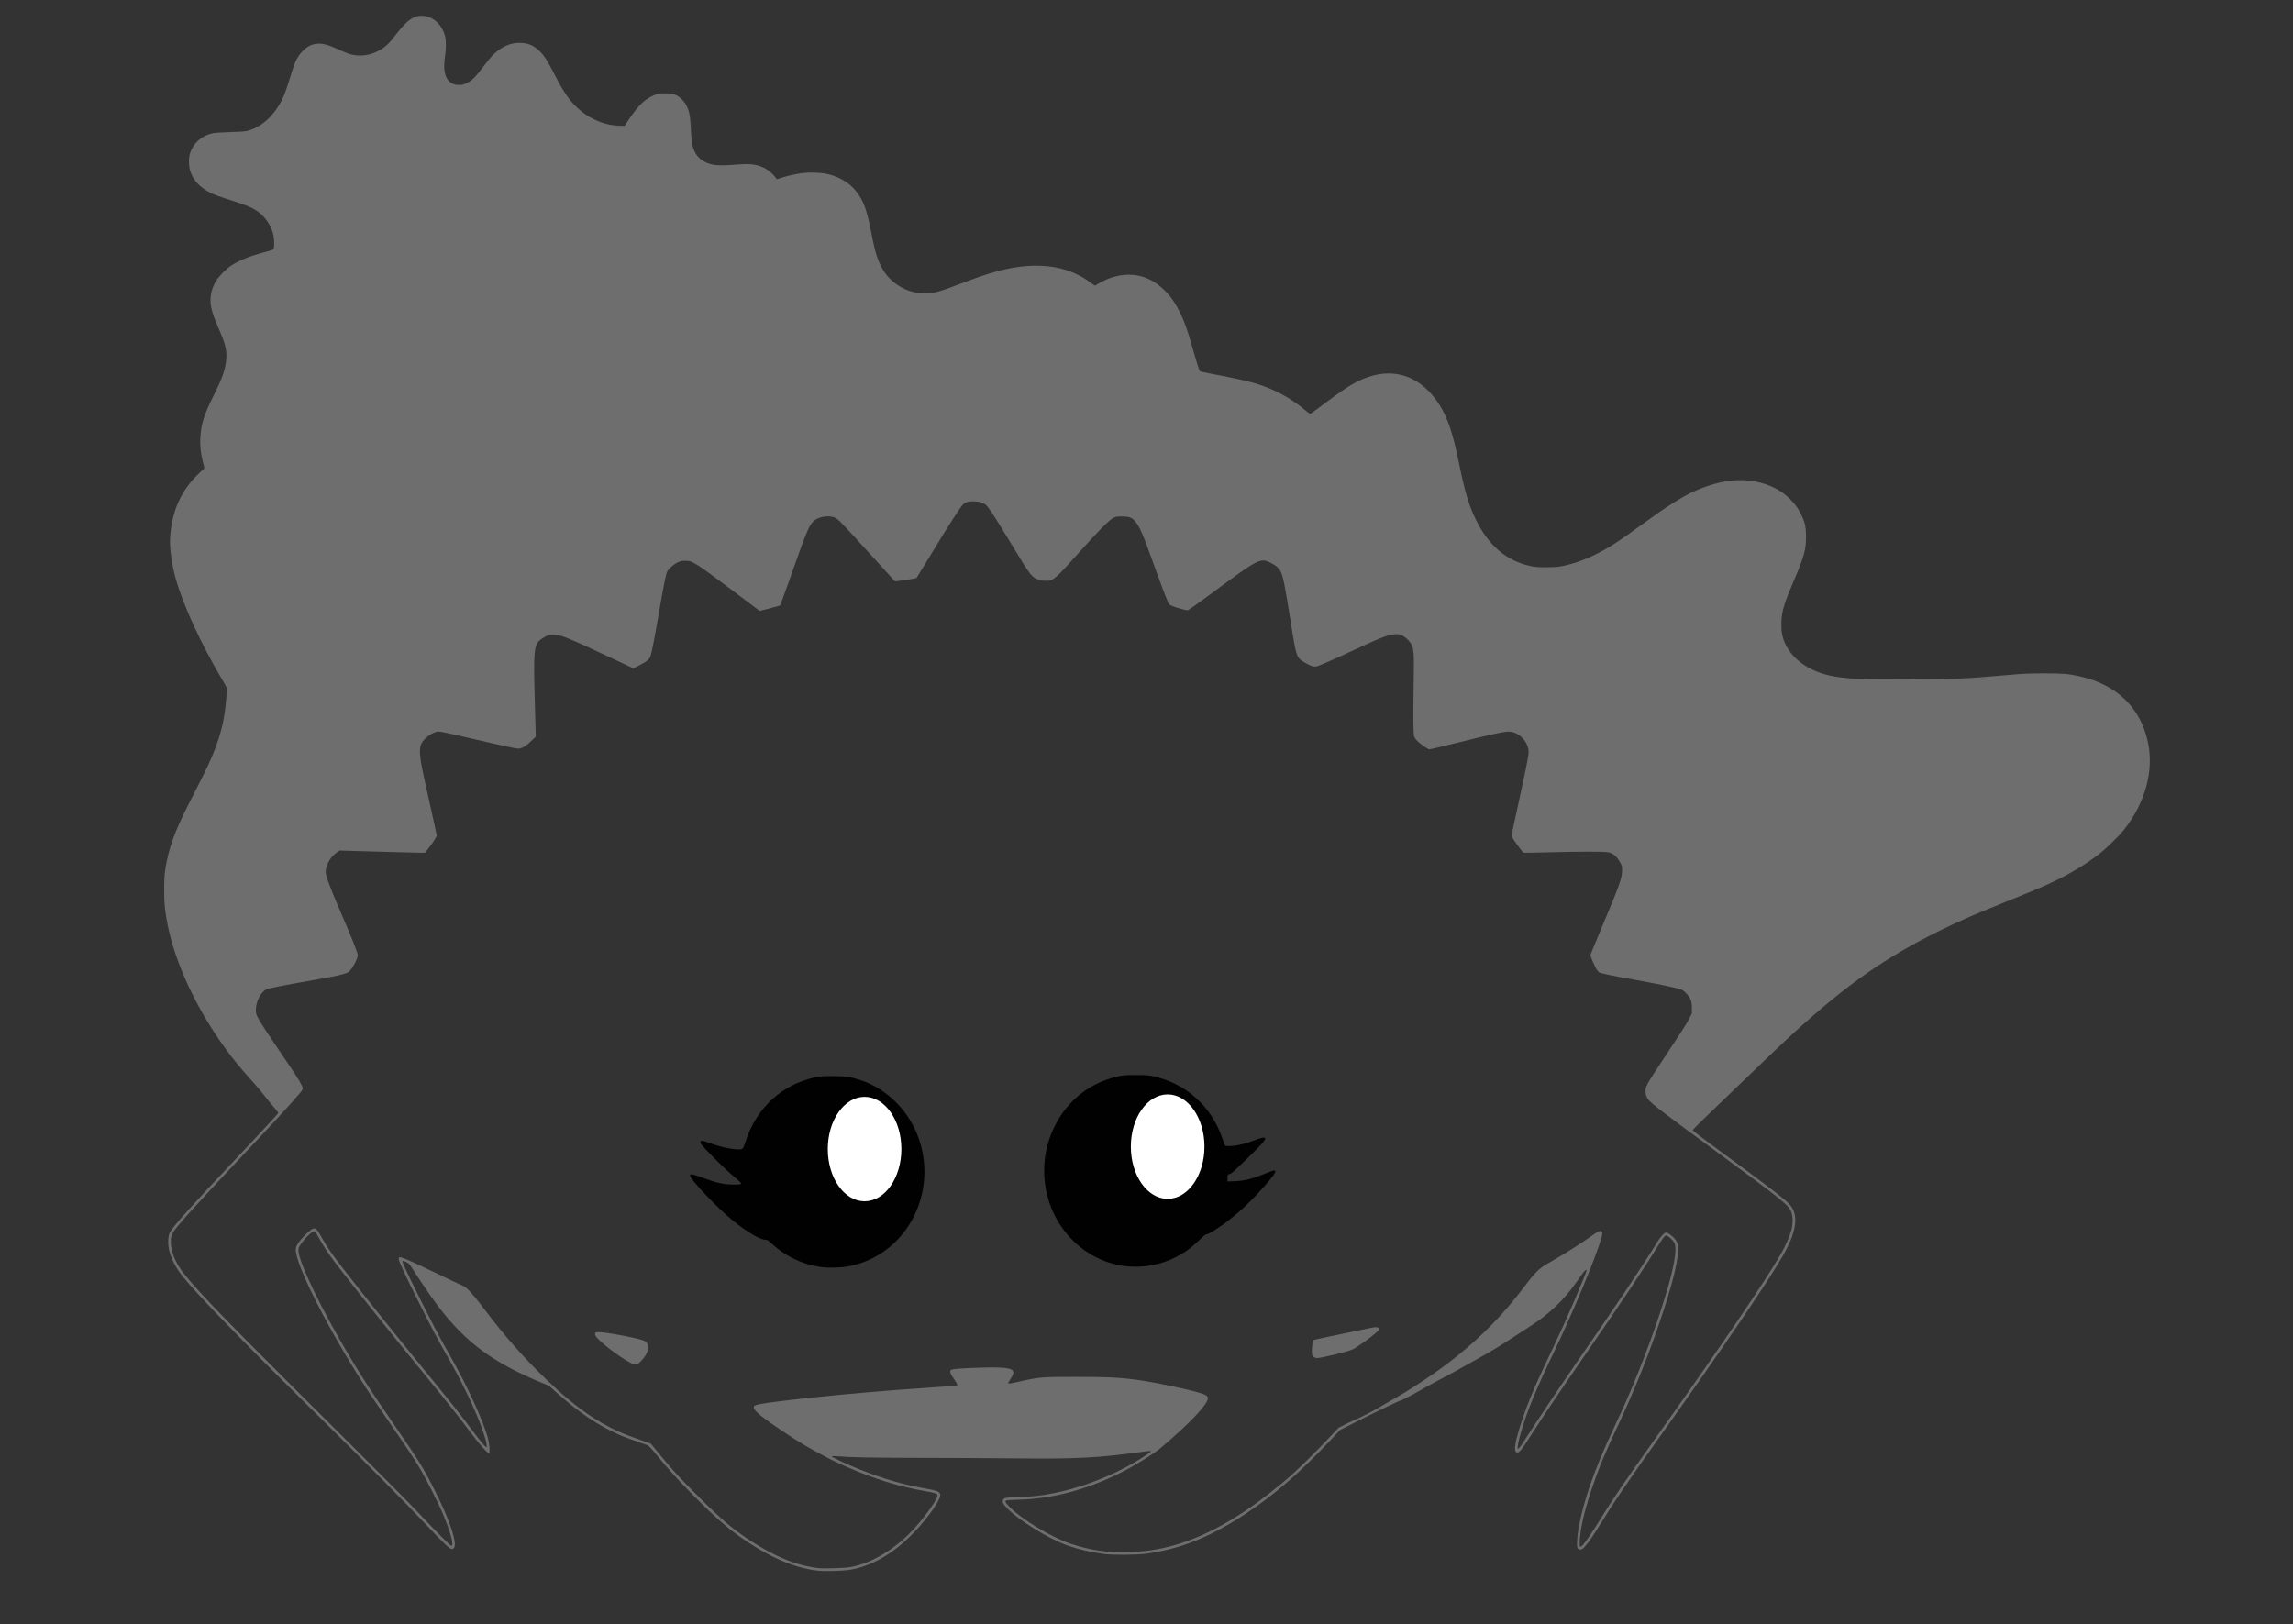 <?xml version="1.0" encoding="UTF-8" standalone="no"?>
<svg
   xmlns:dc="http://purl.org/dc/elements/1.1/"
   xmlns:cc="http://creativecommons.org/ns#"
   xmlns:rdf="http://www.w3.org/1999/02/22-rdf-syntax-ns#"
   xmlns:svg="http://www.w3.org/2000/svg"
   xmlns="http://www.w3.org/2000/svg"
   xmlns:sodipodi="http://sodipodi.sourceforge.net/DTD/sodipodi-0.dtd"
   xmlns:inkscape="http://www.inkscape.org/namespaces/inkscape"
   width="4237"
   height="3002"
   viewBox="0 0 4237 3002"
   version="1.1"
   id="svg7"
   sodipodi:docname="shelly_simple.svg"
   inkscape:version="0.92.3 (2405546, 2018-03-11)">
  <rect x="0" y="0" width="4237" height="3002" fill="#333333" stroke="none"/>
  <defs
     id="defs11" />
  <sodipodi:namedview
     pagecolor="#ffffff"
     bordercolor="#666666"
     borderopacity="1"
     objecttolerance="10"
     gridtolerance="10"
     guidetolerance="10"
     inkscape:pageopacity="0"
     inkscape:pageshadow="2"
     inkscape:window-width="1680"
     inkscape:window-height="1027"
     id="namedview9"
     showgrid="false"
     inkscape:zoom="0.15722851"
     inkscape:cx="2428.2576"
     inkscape:cy="1287.9754"
     inkscape:window-x="1358"
     inkscape:window-y="-8"
     inkscape:window-maximized="1"
     inkscape:current-layer="svg7" />
  <path
     style="fill:#6e6e6e"
     d="m 1511.972,2902.995 c -44.253,-4.653 -92.247,-25.601 -146.027,-63.739 -24.809,-17.593 -49.503,-39.684 -87.688,-78.446 -27.22,-27.631 -43.428,-45.557 -64.194,-70.996 -12.357,-15.138 -15.036,-17.894 -18.602,-19.137 -27.432,-9.561 -42.955,-15.285 -50.763,-18.721 -39.557,-17.404 -74.836,-41.19 -117.093,-78.945 l -13.309,-11.891 -15,-6.213 c -89.483,-37.066 -140.071,-74.783 -191.006,-142.408 -10.946,-14.533 -30.454,-43.113 -45.254,-66.299 -6.716,-10.522 -7.59,-11.472 -12.713,-13.817 -3.025,-1.385 -5.925,-2.256 -6.444,-1.935 -1.534,0.948 4.09,13.303 27.998,61.515 26.862,54.167 39.23,77.7 59.145,112.536 31.84,55.695 62.287,122.003 70.739,154.055 2.695,10.22 3.858,25.818 2.011,26.959 -2.319,1.433 -17.762,-15.88 -36.169,-40.548 -20.722,-27.771 -39.191,-51.05 -81.294,-102.466 -56.301,-68.755 -130.111,-160.975 -162.474,-203 -16.606,-21.564 -25.619,-35.223 -37.37,-56.638 -2.003,-3.651 -4.265,-6.877 -5.026,-7.168 -3.522,-1.352 -16.79,10.972 -25.419,23.611 -4.256,6.233 -4.707,7.431 -4.543,12.072 0.79,22.311 43.121,109.928 94.664,195.936 23.461,39.148 41.204,66.353 80.75,123.812 48.025,69.778 55.007,81.057 76.38,123.375 14.238,28.192 23.876,50.392 30.617,70.523 8.734,26.084 8.838,37.977 0.33,37.977 -3.114,0 -18.356,-14.648 -46.306,-44.5 -38.525,-41.148 -101.419,-104.634 -201.023,-202.914 -144.835,-142.911 -220.618,-220.907 -249.79,-257.086 -12.256,-15.199 -21.369,-33.139 -24.828,-48.873 -2.342,-10.65 -1.702,-25.346 1.365,-31.331 5.69,-11.105 37.391,-46.553 119.655,-133.796 42.704,-45.288 79.715,-85.16 80.752,-86.993 0.492,-0.869 -2.356,-4.863 -8.318,-11.664 -4.986,-5.689 -13.198,-15.718 -18.248,-22.288 -5.05,-6.57 -12.97,-16.02 -17.599,-21 -12.785,-13.753 -30.47,-34.574 -41.667,-49.055 -62.584,-80.94 -107.92,-177.37 -120.827,-257 -3.494,-21.558 -4.045,-28.79 -4.001,-52.5 0.038,-20.05 0.442,-27.043 2.224,-38.5 5.666,-36.418 17.114,-68.515 41.73,-117 6.702,-13.2 18.017,-35.475 25.145,-49.5 29.469,-57.985 41.318,-95.692 45.248,-144 0.604,-7.425 1.306,-15.735 1.56,-18.467 0.448,-4.824 0.161,-5.474 -9.923,-22.5 -38.193,-64.486 -70.829,-135.56 -84.609,-184.264 -7.497,-26.497 -11.757,-57.786 -10.444,-76.712 3.394,-48.94 20.272,-86.689 52.444,-117.301 l 11.06,-10.523 -2.928,-11.366 c -3.928,-15.247 -5.507,-29.737 -4.778,-43.866 1.361,-26.402 6.382,-42.444 24.804,-79.243 15.374,-30.712 20.73,-45.646 22.966,-64.041 2.151,-17.694 -1.298,-31.753 -15.633,-63.715 -6.26,-13.957 -11.023,-28.223 -12.518,-37.488 -2.468,-15.301 0.823,-31.759 9.156,-45.786 5.144,-8.659 18.827,-22.686 27.907,-28.61 15.187,-9.908 35.597,-18.131 62.418,-25.149 8.205,-2.147 15.405,-4.39 16,-4.984 1.796,-1.794 1.896,-17.73 0.163,-25.983 -3.244,-15.447 -13.473,-31.889 -25.878,-41.595 -12.042,-9.422 -22.757,-13.938 -62.703,-26.427 -9.075,-2.837 -20.154,-6.861 -24.619,-8.942 -21.011,-9.792 -34.781,-23.81 -40.481,-41.209 -3.111,-9.497 -3.349,-25.371 -0.507,-33.828 6.332,-18.843 21.427,-32.264 41.107,-36.551 4.526,-0.986 16.544,-1.821 34,-2.363 23.601,-0.733 27.881,-1.117 34,-3.048 25.593,-8.078 47.644,-29.148 62.023,-59.265 4.098,-8.584 8.665,-21.846 17.998,-52.273 5.196,-16.937 10.321,-26.434 18.93,-35.077 7.986,-8.017 15.008,-11.895 24.049,-13.28 11.377,-1.744 21.744,0.836 43.251,10.764 7.012,3.237 15.674,6.779 19.249,7.87 23.681,7.233 50.629,0.486 70.134,-17.558 3.401,-3.146 10.769,-11.795 16.373,-19.22 20.65,-27.357 35.025,-36.371 53.072,-33.279 17.684,3.029 31.59,16.889 36.934,36.814 2.071,7.721 2.096,23.901 0.056,37.209 -4.193,27.365 0.086,43.608 13.295,50.47 4.409,2.291 6.64,2.787 12.528,2.787 6.075,0 8.223,-0.51 14.136,-3.354 9.942,-4.783 15.818,-10.591 30.413,-30.068 7.076,-9.443 15.731,-19.848 19.232,-23.123 16.366,-15.309 32.975,-22.161 51.327,-21.175 14.183,0.762 24.373,5.554 35.195,16.549 7.483,7.603 12.862,16.119 25.191,39.877 12.255,23.616 14.905,28.215 23.483,40.761 23.314,34.095 60.495,55.338 97.834,55.896 l 9.212,0.138 8.542,-12.728 c 17.404,-25.932 29.744,-37.466 47.542,-44.437 6.224,-2.438 8.331,-2.745 19,-2.773 14.726,-0.039 20.576,1.914 29.117,9.719 6.574,6.008 9.701,10.652 12.857,19.096 3.276,8.764 4.444,17.369 5.511,40.623 0.716,15.608 1.444,22.289 3.05,27.997 3.974,14.125 10.519,22.83 21.586,28.711 12.932,6.872 25.449,8.2 54.879,5.823 29.973,-2.421 41.43,-1.196 56.18,6.005 7.09,3.461 15.377,10.508 20.419,17.363 l 2.5,3.398 6.45,-2.119 c 10.745,-3.529 25.835,-7.071 37.45,-8.789 16.325,-2.415 39.614,-1.522 52.884,2.029 24.381,6.524 42.708,19.294 55.033,38.347 11.077,17.123 15.347,30.927 25.11,81.174 8.914,45.873 21.988,69.256 48.106,86.033 16.232,10.427 32.157,14.577 52.785,13.756 16.26,-0.647 22.66,-2.438 60.581,-16.958 43.756,-16.753 71.207,-25.156 97,-29.691 58.272,-10.245 107.347,-0.914 144.612,27.498 3.912,2.982 7.353,5.422 7.648,5.422 0.295,0 3.575,-1.846 7.288,-4.102 14.352,-8.719 31.109,-14.346 46.83,-15.724 29.631,-2.598 55.047,7.743 77.793,31.653 10.596,11.139 17.248,21.102 25.819,38.673 8.146,16.701 12.712,29.577 22.125,62.402 8.321,29.017 12.758,43.166 14.026,44.737 1.104,1.367 -1.869,0.708 37.359,8.286 37.12,7.171 55.439,11.428 71.5,16.612 30.791,9.94 59.973,25.968 84.266,46.281 8.625,7.212 10.307,8.237 12.124,7.387 1.16,-0.543 14.34,-10.149 29.289,-21.347 38.614,-28.925 55.261,-38.879 77.421,-46.295 52.141,-17.447 99.756,1.606 131.491,52.616 15.01,24.127 24.325,52.087 35.419,106.319 11.033,53.929 18.091,77.703 30.878,104 23.746,48.834 56.8,77.092 101.377,86.667 8.316,1.786 13.607,2.208 28.234,2.251 10.732,0.031 21.028,-0.482 25.5,-1.271 21.617,-3.814 42.969,-10.893 64.051,-21.236 26.152,-12.83 43.9,-24.23 89.449,-57.454 42.697,-31.144 71.68,-49.659 93,-59.413 52.671,-24.096 98.555,-28.004 140.076,-11.928 16.799,6.504 29.727,15.14 41.924,28.005 8.295,8.75 13.132,15.826 18.517,27.09 6.534,13.669 8.287,21.897 8.368,39.29 0.113,24.094 -3.639,37.701 -22.614,82 -18.841,43.988 -22.907,58.231 -22.976,80.5 -0.029,9.36 0.488,14.692 2.059,21.227 9.168,38.146 46.836,67.269 97.405,75.308 26.651,4.237 42.163,4.841 125.241,4.876 93.041,0.039 117.664,-0.942 192,-7.649 30.627,-2.763 39.185,-3.163 68.5,-3.2 35.214,-0.044 44.865,0.759 66.333,5.521 68.675,15.234 113.081,58.651 126.173,123.359 10.601,52.4 -5.638,110.827 -44.488,160.058 -9.138,11.58 -32.712,34.585 -46.026,44.916 -23.223,18.02 -51.157,35.036 -81.491,49.641 -22.951,11.05 -33.864,15.691 -91.5,38.915 -61.746,24.88 -86.115,35.56 -124.5,54.564 -97.575,48.309 -167.693,97.374 -263.457,184.356 -20.64,18.747 -41.736,38.784 -98.543,93.595 -29.7,28.657 -62.438,60.172 -72.75,70.034 -10.312,9.862 -18.733,18.617 -18.713,19.455 0.021,0.838 20.334,16.374 45.141,34.524 100.456,73.499 129.089,95.648 136.237,105.385 14.441,19.672 9.622,49.489 -14.886,92.115 -29.203,50.791 -112.254,172.727 -237.024,348 -48.183,67.687 -77.314,110.625 -98.034,144.5 -13.849,22.641 -24.799,38.607 -30.918,45.078 -4.643,4.909 -5.667,5.532 -8.638,5.246 -5.211,-0.501 -6.133,-3.222 -5.535,-16.324 0.614,-13.44 3.394,-29.812 8.676,-51.097 11.891,-47.919 31.172,-98.298 64.427,-168.345 34.883,-73.475 71.147,-168.168 92.914,-242.621 13.309,-45.523 18.142,-74.093 14.615,-86.393 -1.661,-5.791 -13.879,-16.843 -17.15,-15.514 -1.888,0.767 -6.59,7.187 -13.893,18.97 -28.59,46.126 -64.873,100.36 -138.734,207.377 -42.337,61.341 -77.657,113.78 -93.707,139.123 -20.322,32.088 -24.868,37.494 -29.463,35.035 -2.498,-1.337 -3.028,-5.119 -1.881,-13.401 1.936,-13.969 8.978,-37.507 20.516,-68.572 9.919,-26.707 22.994,-56.267 47.796,-108.062 13.859,-28.942 26.23,-56.224 39.223,-86.5 11.851,-27.616 24.281,-58.044 24.281,-59.439 0,-2.427 -2.75,-0.652 -6.5,4.194 -2.2,2.843 -8.275,11.344 -13.5,18.891 -21.343,30.828 -49.029,57.304 -82.539,78.935 -8.026,5.18 -22.1,14.321 -31.276,20.312 -28.458,18.579 -39.729,25.406 -69.184,41.9 -39.344,22.032 -44.146,24.664 -72,39.468 -13.475,7.162 -29.225,15.827 -35,19.257 -9.851,5.851 -31.188,16.982 -32.551,16.982 -2,0 -45.221,20.573 -76.5,36.414 l -36.55,18.511 -20.096,21.288 c -54.648,57.89 -100.902,97.999 -152.803,132.504 -65.61,43.618 -121.889,66.288 -186,74.921 -16.375,2.205 -60.757,2.521 -76.5,0.544 -23.152,-2.907 -45.826,-8.111 -67,-15.378 -35.519,-12.191 -92.322,-47.289 -113.95,-70.409 -6.204,-6.632 -7.694,-9.692 -6.682,-13.723 1.059,-4.221 4.644,-4.927 29.132,-5.735 26.511,-0.875 41.999,-2.635 66.352,-7.539 57.808,-11.64 120.639,-37.597 168.324,-69.538 8.83,-5.914 10.455,-7.374 9.09,-8.165 -0.421,-0.244 -6.616,0.369 -13.766,1.362 -81.549,11.331 -123.289,13.553 -232.5,12.374 -42.625,-0.46 -122.95,-0.9 -178.5,-0.979 -91.016,-0.128 -129.829,-0.891 -156.75,-3.08 -4.804,-0.391 -7.75,-0.259 -7.75,0.346 0,1.515 28.248,14.688 51.5,24.016 44.358,17.795 81.797,28.537 126.5,36.294 20.73,3.598 24.731,6.443 21.673,15.417 -5.15,15.114 -30.422,48.269 -55.333,72.59 -34.143,33.336 -72.185,54.607 -109.225,61.072 -13.257,2.314 -46.061,3.347 -59.94,1.888 z m 58.825,-6.493 c 40.35,-7.085 85.419,-34.491 119.715,-72.795 22.878,-25.552 43.671,-55.932 41.735,-60.977 -0.948,-2.469 -4.751,-3.565 -25.207,-7.261 -34.346,-6.206 -64.945,-14.517 -99.081,-26.912 -28.654,-10.405 -66.173,-27.001 -85.662,-37.894 -4.95,-2.767 -13.05,-7.125 -18,-9.686 -17.771,-9.193 -49.046,-29.038 -78.5,-49.812 -30.002,-21.16 -37.392,-29.243 -30.726,-33.61 8.931,-5.852 186.341,-24.079 316.726,-32.54 40.743,-2.644 56.299,-4 57.346,-5 0.465,-0.444 -1.616,-4.342 -4.624,-8.662 -8.724,-12.528 -10.344,-16.763 -7.361,-19.239 2.305,-1.913 15.368,-3.029 48.92,-4.178 45.306,-1.552 62.488,0.026 65.705,6.037 1.663,3.108 0.463,7.008 -4.531,14.715 -2.427,3.746 -4.422,7.149 -4.434,7.561 -0.039,1.36 5.324,0.768 16.479,-1.819 40.002,-9.278 44.092,-9.64 109,-9.639 62.474,7e-4 86.595,1.392 124.5,7.179 27.039,4.129 85.857,16.711 103,22.033 12.954,4.022 16,6.001 16,10.397 0,11.149 -34.33,47.311 -87,91.641 -14.008,11.79 -49.605,33.798 -75,46.37 -63.229,31.301 -125.221,47.638 -187,49.281 -11.825,0.315 -22.288,0.978 -23.25,1.474 -2.952,1.523 -2.003,3.741 4.5,10.523 22.91,23.89 78.558,57.67 114.75,69.656 36.212,11.993 66.757,16.376 107,15.355 71.709,-1.82 137.713,-25.058 213.5,-75.169 28.518,-18.856 62.774,-45.482 90,-69.954 15.09,-13.563 45.44,-43.729 65.824,-65.424 l 18.176,-19.346 13.5,-6.771 c 7.425,-3.724 14.604,-7.116 15.954,-7.537 4.9,-1.529 38.806,-18.79 43.781,-22.288 1.521,-1.069 9.065,-5.451 16.765,-9.737 46.265,-25.752 92.73,-56.795 129.642,-86.611 46.976,-37.945 84.442,-76.427 120.596,-123.865 25.362,-33.278 29.479,-37.265 51.162,-49.546 20.563,-11.646 44.776,-26.684 62.6,-38.878 8.8,-6.021 18.189,-12.442 20.865,-14.271 5.826,-3.981 9.14,-4.96 11.148,-3.294 2.068,1.716 1.873,4.432 -1.035,14.468 -10.294,35.523 -51.892,135.361 -86.463,207.521 -33.368,69.647 -49.011,107.428 -60.452,146 -5.238,17.66 -8.143,31.82 -6.801,33.161 1.354,1.354 4.32,-2.447 15.313,-19.624 16.084,-25.131 62.505,-94.495 85.687,-128.037 84.97,-122.945 128.119,-187.341 156.562,-233.655 6.208,-10.109 13.201,-17.845 16.131,-17.845 4.656,0 16.259,9.679 19.782,16.5 7.343,14.219 -0.697,56.113 -24.947,130 -24.448,74.49 -51.807,143.171 -85.044,213.5 -22.247,47.072 -34.7,77.371 -47.269,115 -13.037,39.031 -20.526,71.364 -21.681,93.604 -0.716,13.781 0.143,14.87 6.335,8.031 5.299,-5.853 18.956,-26.071 31.839,-47.134 19.937,-32.596 49.385,-75.866 98.876,-145.286 119.73,-167.941 207.661,-297.195 235.159,-345.672 8.16,-14.385 15.695,-31.625 18.717,-42.821 3.092,-11.456 3.022,-25.874 -0.167,-34.076 -4.796,-12.34 -15.813,-21.241 -130.554,-105.479 -125.489,-92.13 -132.412,-97.547 -136.675,-106.939 -1.177,-2.595 -1.973,-6.637 -2.024,-10.293 -0.073,-5.158 0.518,-7.238 4.129,-14.526 2.318,-4.678 19.201,-30.907 37.518,-58.286 20.584,-30.768 35.356,-53.91 38.677,-60.592 l 5.374,-10.812 -0.039,-9.609 c -0.053,-13.03 -2.542,-19.368 -10.873,-27.689 -5.63,-5.623 -6.716,-6.249 -14.466,-8.334 -11.689,-3.144 -41.496,-9.244 -71.355,-14.602 -51.443,-9.231 -72.699,-13.643 -75.199,-15.609 -1.325,-1.042 -3.473,-3.803 -4.774,-6.135 -3.653,-6.548 -10.795,-23.267 -10.795,-25.271 0,-0.986 8.737,-22.533 19.416,-47.881 34.548,-82.011 38.822,-93.86 38.983,-108.088 0.091,-8.091 -0.181,-9.51 -2.697,-14.047 -7.493,-13.514 -13.423,-18.503 -24.229,-20.385 -7.816,-1.361 -56.201,-1.244 -111.268,0.269 -23.262,0.639 -42.94,0.935 -43.728,0.657 -1.829,-0.645 -17.866,-22.204 -20.452,-27.495 l -1.956,-4 2.418,-11.646 c 1.33,-6.405 6.912,-32.055 12.406,-57 10.15,-46.09 15.388,-71.939 16.587,-81.854 2.367,-19.576 -14.741,-40.156 -34.676,-41.715 -8.619,-0.674 -29.437,3.709 -94.106,19.814 -28.491,7.095 -52.846,12.901 -54.122,12.901 -2.878,0 -18.195,-10.779 -23.51,-16.545 -2.167,-2.351 -4.426,-6.08 -5.02,-8.286 -1.478,-5.488 -1.709,-38.26 -0.686,-97.169 0.941,-54.2 0.485,-62.47 -3.957,-71.703 -2.862,-5.948 -10.529,-13.315 -17.574,-16.884 -8.507,-4.311 -19.513,-2.873 -40.13,5.244 -9.173,3.611 -26.597,11.464 -66.005,29.749 -27.422,12.723 -48.434,21.675 -52.387,22.318 -5.211,0.847 -9.415,-0.454 -18.864,-5.838 -18.012,-10.264 -17.57,-9.088 -27.983,-74.602 -11.405,-71.755 -14.321,-86.213 -19.403,-96.174 -2.796,-5.481 -9.153,-10.745 -18.345,-15.19 -18.886,-9.133 -22.081,-7.457 -110.121,57.771 -27.79,20.589 -41.705,30.31 -43.388,30.31 -3.185,0 -22.009,-5.432 -28.496,-8.222 -4.605,-1.981 -5.232,-2.685 -8.204,-9.211 -4.01,-8.807 -13.709,-34.624 -26.698,-71.066 -18.344,-51.467 -25.321,-67.41 -33.463,-76.465 -6.139,-6.828 -11.043,-8.542 -24.341,-8.507 -9.544,0.025 -11.001,0.286 -16,2.864 -7.57,3.904 -28.792,25.432 -63.693,64.608 -42.238,47.413 -47.007,51.518 -59.807,51.478 -4.422,-0.014 -9.7,-0.862 -14.329,-2.303 -12.296,-3.826 -15.058,-7.405 -48.376,-62.675 -31.009,-51.441 -42.787,-69.621 -48.609,-75.036 -4.736,-4.405 -12.641,-6.806 -22.686,-6.889 -10.435,-0.087 -15.224,1.303 -19.612,5.691 -6.018,6.018 -26.717,38.206 -59.796,92.983 -7.223,11.962 -16.029,26.3 -19.567,31.863 -3.539,5.563 -6.572,10.527 -6.74,11.031 -0.33,0.991 -38.788,6.92 -40.048,6.174 -0.419,-0.248 -14.793,-16.059 -31.942,-35.135 -32.674,-36.346 -62.258,-68.421 -70.455,-76.387 -2.662,-2.587 -6.415,-5.356 -8.34,-6.152 -12.617,-5.222 -32.344,-1.419 -40.925,7.89 -7.612,8.258 -13.296,22.375 -43.064,106.966 -8.903,25.3 -16.711,46.535 -17.35,47.19 -0.639,0.654 -9.407,3.255 -19.484,5.778 l -18.322,4.588 -47.678,-35.832 c -54.265,-40.783 -63.846,-47.61 -74.247,-52.904 -6.749,-3.436 -8.166,-3.784 -15.448,-3.801 -7.086,-0.016 -8.805,0.369 -14.789,3.313 -7.547,3.714 -16.388,11.769 -18.967,17.281 -2.26,4.832 -7.291,30.243 -15.222,76.887 -6.832,40.181 -12.364,68.812 -15.024,77.76 -1.956,6.579 -7.04,10.852 -21.716,18.251 l -10.264,5.174 -43,-20.198 c -74.915,-35.19 -92.059,-42.14 -104.5,-42.368 -7.464,-0.136 -10.842,1.035 -20.202,7.004 -16.333,10.417 -17.158,17.294 -14.321,119.35 l 1.737,62.473 -7.976,7.682 c -8.892,8.564 -13.988,12.118 -19.927,13.897 -3.538,1.06 -6.042,0.782 -21.409,-2.375 -9.572,-1.967 -32.928,-7.222 -51.903,-11.678 C 838.708,1357.208 814.538,1352 810.033,1352 c -5.944,0 -17.371,6.135 -24.26,13.024 -8.339,8.339 -10.352,14.16 -9.673,27.976 0.623,12.688 2.88,24.401 15.703,81.5 5.435,24.2 11.094,49.843 12.576,56.986 l 2.695,12.986 -3.119,6.017 c -1.716,3.309 -6.616,10.402 -10.889,15.761 l -7.769,9.745 h -9.5 c -5.225,10e-4 -40.735,-0.908 -78.911,-2.021 l -69.411,-2.023 -3.907,2.708 c -9.589,6.645 -15.571,14.449 -19.427,25.341 -4.19,11.836 -3.449,15.549 9.684,48.5 3.727,9.35 12.044,29.15 18.484,44 18.22,42.016 28.714,68.547 28.739,72.66 0.043,7.053 -11.09,27.382 -17.215,31.435 -5.583,3.695 -22.547,7.507 -70.65,15.876 -49.531,8.617 -76.45,13.991 -81.076,16.187 -10.448,4.958 -19.309,22.588 -19.309,38.418 0,10.747 0.274,11.199 61.799,102.158 16.149,23.875 23.837,36.697 24.755,41.286 0.525,2.627 -0.234,3.98 -6.165,10.988 -15.195,17.953 -49.138,54.887 -103.334,112.438 -96.847,102.844 -126.768,136.146 -131.677,146.556 -3.402,7.216 -3.347,20.929 0.133,32.938 6.524,22.512 16.617,37.133 52.841,76.544 39.73,43.225 91.662,95.671 284.211,287.018 49.534,49.225 101.509,101.648 115.5,116.496 36.952,39.215 61.105,63.504 63.153,63.504 5.398,0 -1.528,-25.756 -16.341,-60.773 -8.012,-18.939 -29.009,-60.477 -40.303,-79.728 -11.44,-19.501 -20.119,-32.673 -53.045,-80.5 -14.956,-21.725 -31.696,-46.25 -37.199,-54.5 -67.633,-101.391 -134.045,-227.882 -140.182,-267 -1.116,-7.114 -0.13,-10.754 4.887,-18.049 4.954,-7.202 18.723,-21.223 23.716,-24.149 3.836,-2.248 4.63,-2.387 7.314,-1.275 2.991,1.239 3.584,2.114 15.242,22.474 8.058,14.073 17.244,27.09 37.637,53.331 36.478,46.94 101.584,128.096 162.589,202.669 37.806,46.215 52.264,64.502 73.131,92.5 17.062,22.892 25.942,33.363 27.485,32.409 2.438,-1.507 -3.099,-21.678 -12.599,-45.901 -13.347,-34.032 -35.341,-79.082 -57.614,-118.009 -19.477,-34.041 -30.522,-54.93 -56.309,-106.5 -24.735,-49.465 -35.625,-73.073 -35.625,-77.229 0,-1.406 0.698,-2.825 1.551,-3.152 2.305,-0.885 15.926,4.756 44.45,18.407 46.767,22.382 70.466,33.6 73.874,34.967 6.024,2.416 18.755,16.618 38.834,43.321 36.382,48.382 74.603,91.608 115.829,130.996 57.634,55.065 103.623,85.577 158.461,105.133 10.175,3.629 21.706,7.738 25.624,9.133 l 7.124,2.536 17.044,20.723 c 24.271,29.508 35.422,41.624 70.592,76.698 43.901,43.781 63.308,60.279 96.116,81.709 47.241,30.857 87.529,46.954 128,51.143 9.559,0.99 47.311,-0.267 56.5,-1.881 z m -406,-377.853 c -21.143,-10.869 -60.014,-41 -64.295,-49.838 -2.327,-4.806 -0.829,-6.813 5.08,-6.805 14.584,0.02 75.544,11.565 84.872,16.073 11.492,5.554 8.963,22.232 -5.636,37.171 -7.933,8.117 -10.12,8.488 -20.021,3.399 z m 1262.672,-10.692 c -1.447,-1.138 -2.875,-3.521 -3.224,-5.38 -0.784,-4.178 0.941,-24.366 2.188,-25.613 0.508,-0.508 23.86,-5.625 51.894,-11.37 28.034,-5.746 52.995,-10.919 55.47,-11.496 7.625,-1.778 12.762,-1.412 14.053,1.001 0.988,1.846 0.541,2.659 -3.715,6.751 -9.279,8.922 -37.926,29.299 -45.794,32.574 -10.369,4.316 -56.881,15.576 -64.337,15.576 -2.451,0 -4.918,-0.771 -6.535,-2.043 z"
     id="path21"
     inkscape:connector-curvature="0" />
  <path
     inkscape:connector-curvature="0"
     style="fill:#010101"
     d="m 1521.629,2342.292 c -35.771,-4.054 -68.775,-19.118 -95.175,-43.44 -7.679,-7.074 -8.451,-7.532 -12.725,-7.532 -8.991,0 -33.102,-14.271 -58.653,-34.717 -28.011,-22.414 -79.947,-76.987 -79.947,-84.007 0,-3.645 4.398,-2.917 21.802,3.61 26.58,9.967 40.783,13.114 59.186,13.114 16.46,0 16.753,-0.643 4.853,-10.675 -16.505,-13.915 -27.979,-24.676 -46.34,-43.461 -18.377,-18.801 -21.259,-22.443 -20.116,-25.421 0.91,-2.372 6.072,-1.403 19.289,3.623 20.72,7.879 49.828,13.07 57.232,10.206 2.004,-0.775 3.123,-3.141 6.718,-14.195 20.065,-61.705 67.004,-104.934 128.377,-118.231 9.136,-1.979 13.358,-2.275 32.5,-2.275 24.273,0 32.791,1.241 51.749,7.542 49.833,16.56 90.832,58.27 108.069,109.945 35,104.921 -28.135,216.362 -132.818,234.44 -11.196,1.933 -33.39,2.677 -44,1.475 z"
     id="path37" />
  <path
     inkscape:connector-curvature="0"
     style="fill:#010101"
     d="m 2081.481,2340.296 c -72.102,-7.595 -132.019,-63.335 -147.917,-137.602 -8.891,-41.537 -3.483,-83.855 15.575,-121.873 24.066,-48.009 65.665,-80.325 117.989,-91.662 9.119,-1.976 13.327,-2.272 32,-2.254 18.348,0.018 22.99,0.343 31.664,2.22 60.41,13.069 107.658,55.47 127.808,114.696 2.245,6.6 4.434,12.562 4.864,13.25 1.174,1.878 13.037,1.554 24.378,-0.664 9.789,-1.915 16.038,-3.806 34.785,-10.527 16.429,-5.89 19.181,-3.878 9.712,7.101 -9.439,10.944 -53.525,53.677 -57.285,55.527 -1.885,0.927 -4.215,1.926 -5.177,2.219 -1.42,0.432 -1.75,1.696 -1.75,6.704 v 6.171 l 13.75,-0.566 c 19.07,-0.786 32.573,-4.263 58.75,-15.129 11.359,-4.715 15.011,-5.487 15.78,-3.334 0.728,2.041 -1.786,6.033 -10.345,16.425 -28.339,34.408 -61.83,65.804 -92.232,86.465 -13.383,9.095 -21.961,13.86 -24.949,13.86 -1.254,0 -6.726,4.538 -14.168,11.75 -14.355,13.912 -25.468,21.995 -41.393,30.104 -28.565,14.547 -60.234,20.451 -91.84,17.121 z"
     id="path60" />
  <g
     id="g83"
     transform="translate(-492.43,-247.803)">
    <ellipse
       ry="96.5"
       rx="68"
       cy="2371.5"
       cx="2090"
       id="path64"
       style="opacity:1;vector-effect:none;fill:#ffffff;fill-opacity:1;fill-rule:evenodd;stroke-width:1;stroke-linecap:butt;stroke-linejoin:miter;stroke-miterlimit:4;stroke-dasharray:none;stroke-dashoffset:0;stroke-opacity:1" />
    <ellipse
       ry="96.5"
       rx="68"
       cy="2367"
       cx="2650"
       id="path64-8"
       style="opacity:1;vector-effect:none;fill:#ffffff;fill-opacity:1;fill-rule:evenodd;stroke-width:1;stroke-linecap:butt;stroke-linejoin:miter;stroke-miterlimit:4;stroke-dasharray:none;stroke-dashoffset:0;stroke-opacity:1" />
  </g>
</svg>
